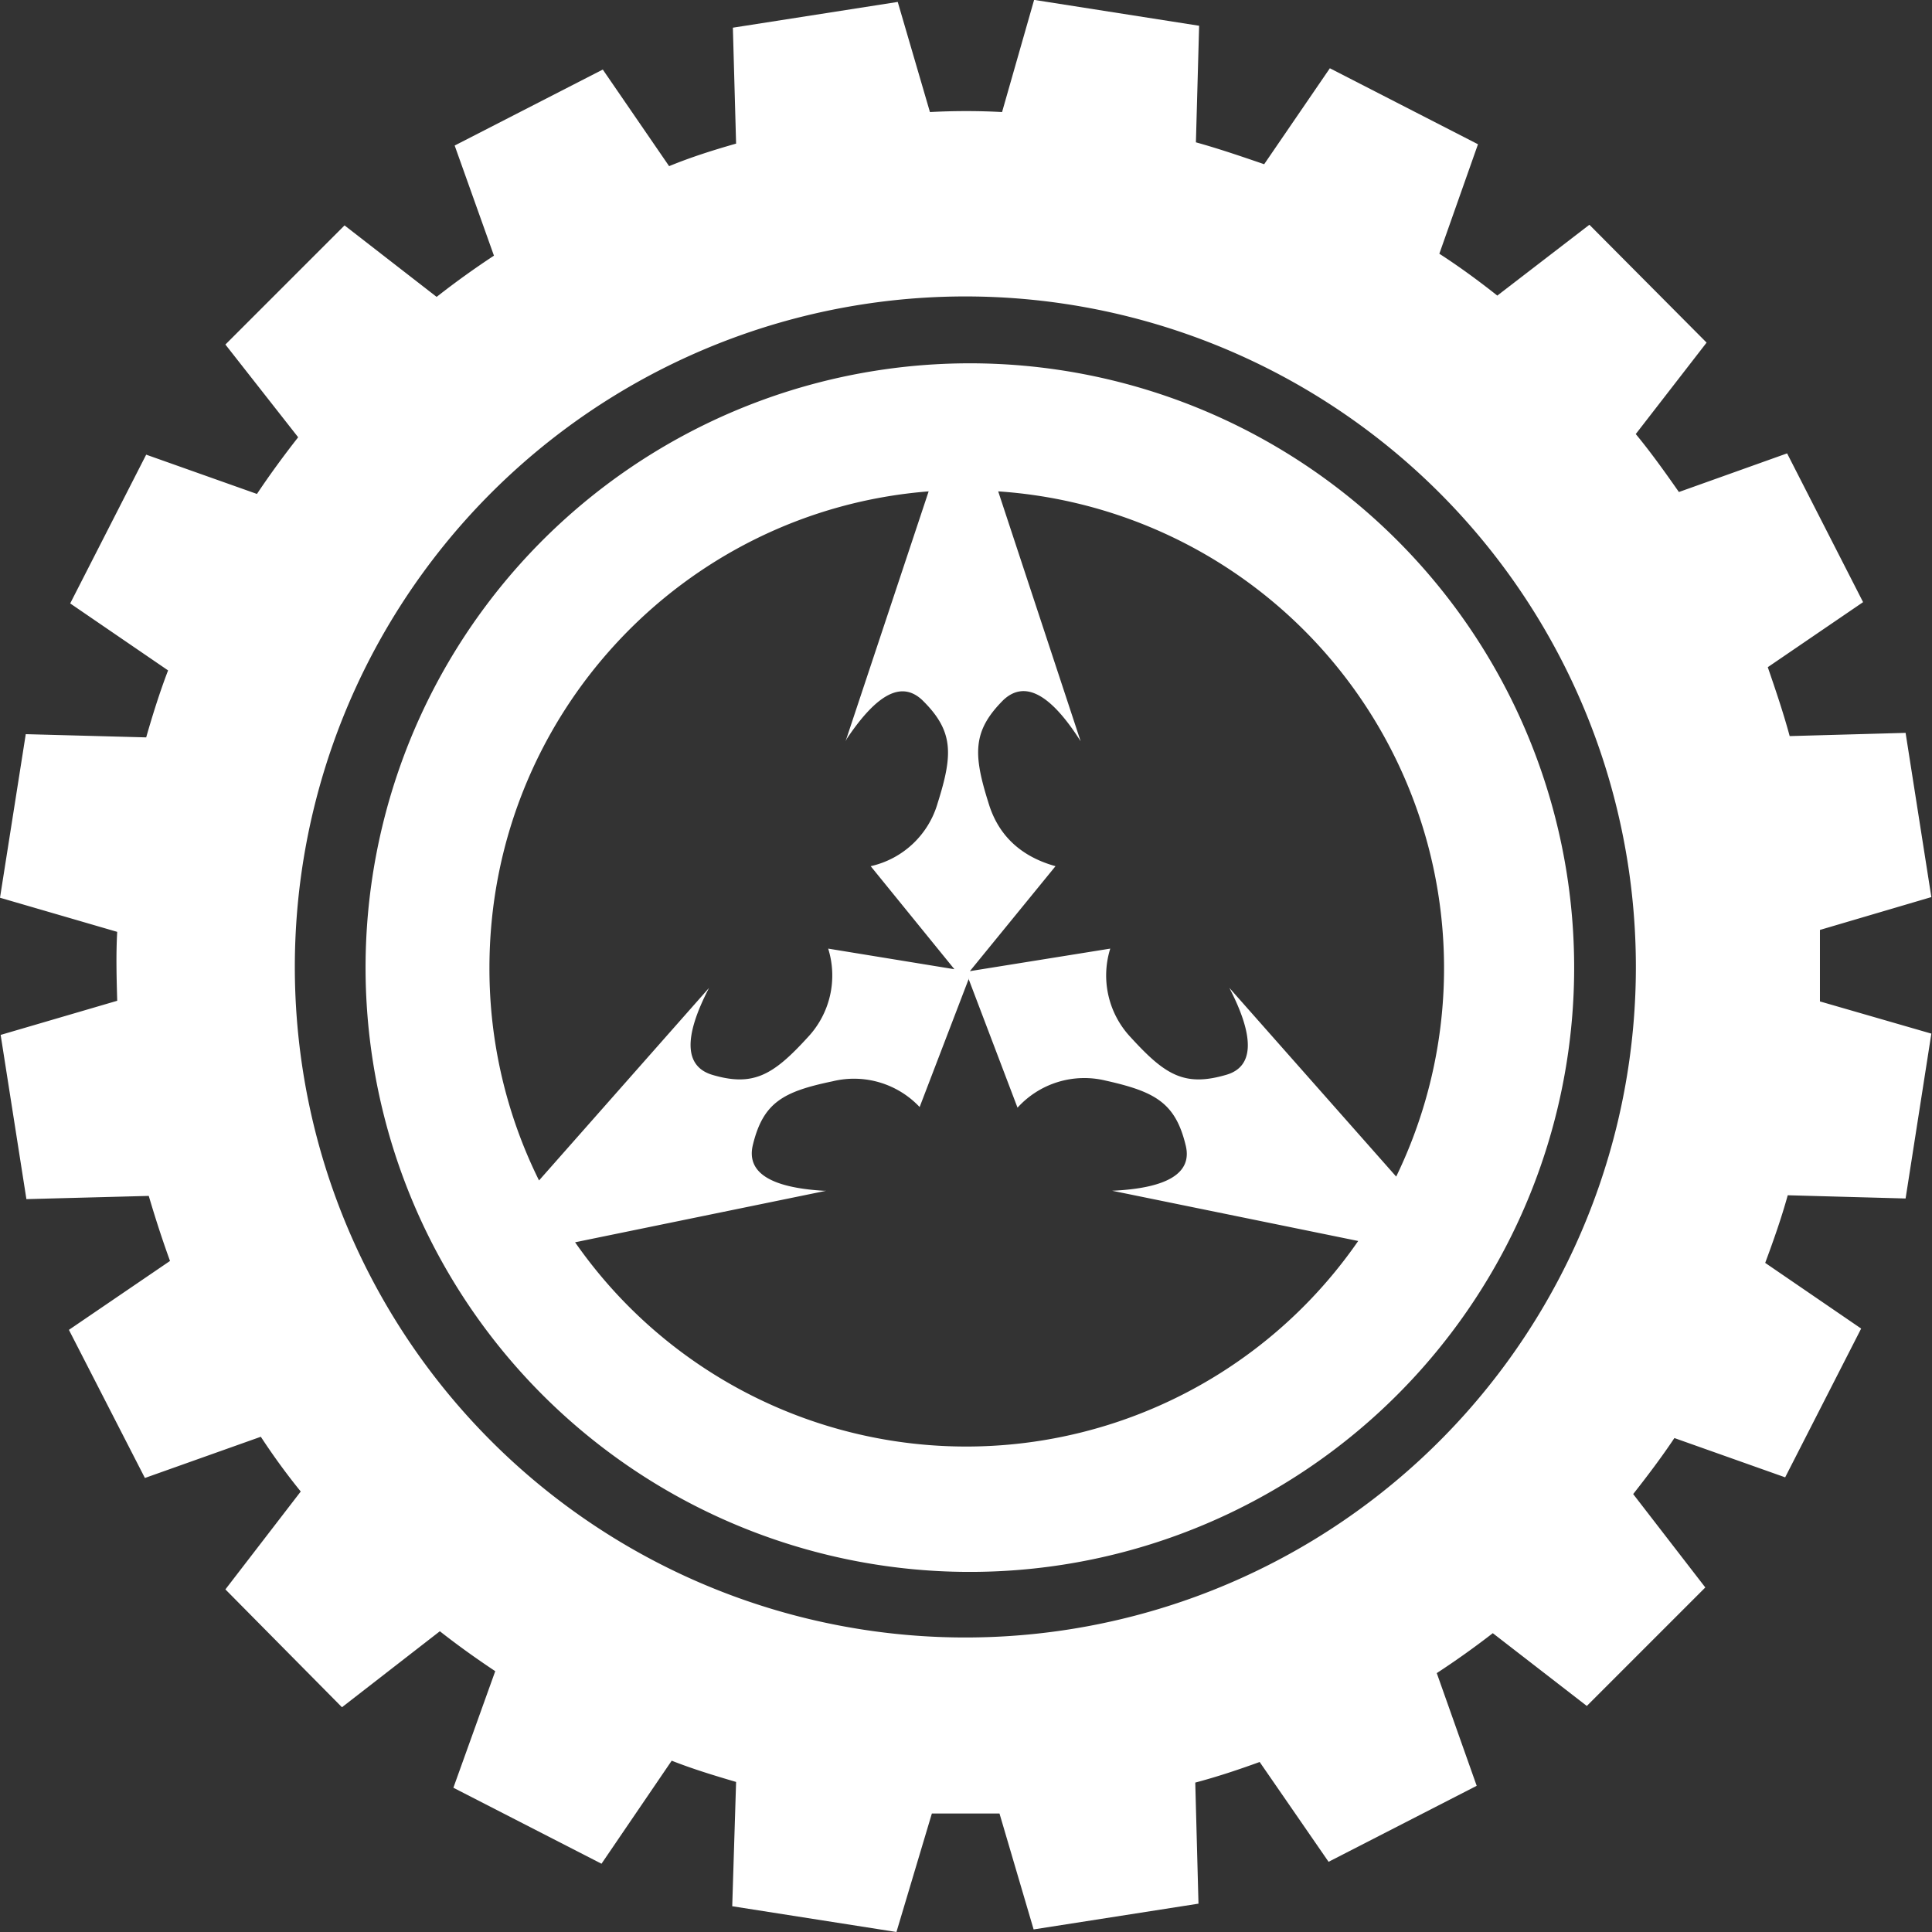 <svg width="300px" height="300px" xmlns="http://www.w3.org/2000/svg">
  <rect width="100%" height="100%" fill="#333333" stroke="none"/>
  <path d="M160.7 0l25.5 4-.5 18.1c3.6 1 7.1 2.2 10.6 3.4l10.2-14.9 23 11.8-6 17c3.1 2 6.1 4.2 9 6.5l14.3-11L265 53.2l-11 14.2c2.4 2.9 4.6 6 6.7 9l16.8-6 11.8 23.1-14.8 10.1c1.2 3.5 2.4 7 3.4 10.7l18-.5 4 25.5-17.3 5.1v11.1l17.3 5-4 25.6-18.3-.5c-1 3.6-2.2 7-3.5 10.5l14.9 10.2-11.8 23.1-17.2-6.1c-2 3-4.2 5.9-6.4 8.7l11.2 14.5-18.4 18.4-14.6-11.3a132 132 0 01-8.7 6.2l6.2 17.5-23 11.8-10.7-15.5c-3.3 1.2-6.6 2.3-10 3.2l.5 18.8-25.6 4-5.3-18h-10.5l-5.5 18.4-25.5-4 .6-19.3c-3.4-1-6.7-2-10-3.3l-10.9 16-23-11.8 6.5-18.1c-3-2-5.8-4-8.6-6.2l-15.2 11.8L35 246.8l11.7-15.2c-2.2-2.7-4.3-5.6-6.2-8.5l-18 6.4-11.8-23 15.7-10.7c-1.2-3.3-2.3-6.7-3.3-10.1l-19 .5-4-25.5 18.1-5.3c-.1-3.6-.2-7.2 0-10.7L0 139.4 4 114l18.7.5c1-3.5 2.1-7 3.4-10.4L10.9 93.7l11.8-23.1 17.2 6.1c2-3 4.2-6 6.4-8.8L35 53.5 53.5 35l14.3 11.1a132 132 0 018.9-6.4l-6.1-17.1 23-11.8 10.3 15c3.4-1.4 6.9-2.5 10.4-3.5l-.5-18 25.6-4 5 17.1c3.8-.2 7.5-.2 11.2 0l5-17.5zm-27 47.3A104 104 0 10166.1 253a104 104 0 00-32.4-205.7zm109.6 88.4a93.8 93.8 0 11-185.4 29.1 93.8 93.8 0 01185.4-29.1zm-92.8 16.1l-7.7 20.1a14 14 0 00-13.5-4c-7.7 1.6-10.8 3.3-12.4 9.9-1 4.2 2.6 6.6 11 7.1h.4l-39 8a74 74 0 00121.6-.2l-38.2-7.8c8.7-.4 12.5-2.8 11.4-7.1-1.6-6.6-4.8-8.3-12.4-10A14 14 0 00158 172l-7.6-20zM76 150.3a74 74 0 007.7 33l26.4-29.9c-4 7.7-3.8 12.2.5 13.5 6.4 1.9 9.5 0 14.8-5.8a14 14 0 003.2-13.8l19.6 3.2-13-16a14 14 0 0010.4-9.8c2.4-7.6 2.5-11.2-2.4-16-3.2-3-7-1-11.7 6l-.2.4 12.9-38.8c-38.2 3-68.2 35-68.2 74zm79-74l12.8 38.8c-4.7-7.4-8.7-9.5-12-6.4-4.8 4.8-4.7 8.4-2.3 16 1.5 5 5 8.3 10.4 9.8l-13.3 16.3 21.8-3.5a14 14 0 003.2 13.8c5.3 5.8 8.3 7.7 14.8 5.8 4.2-1.2 4.5-5.6.7-13.1l-.2-.4 25.9 29.3A74.2 74.2 0 00155 76.3z" fill="#ffffff" fill-rule="evenodd"/>
</svg>

